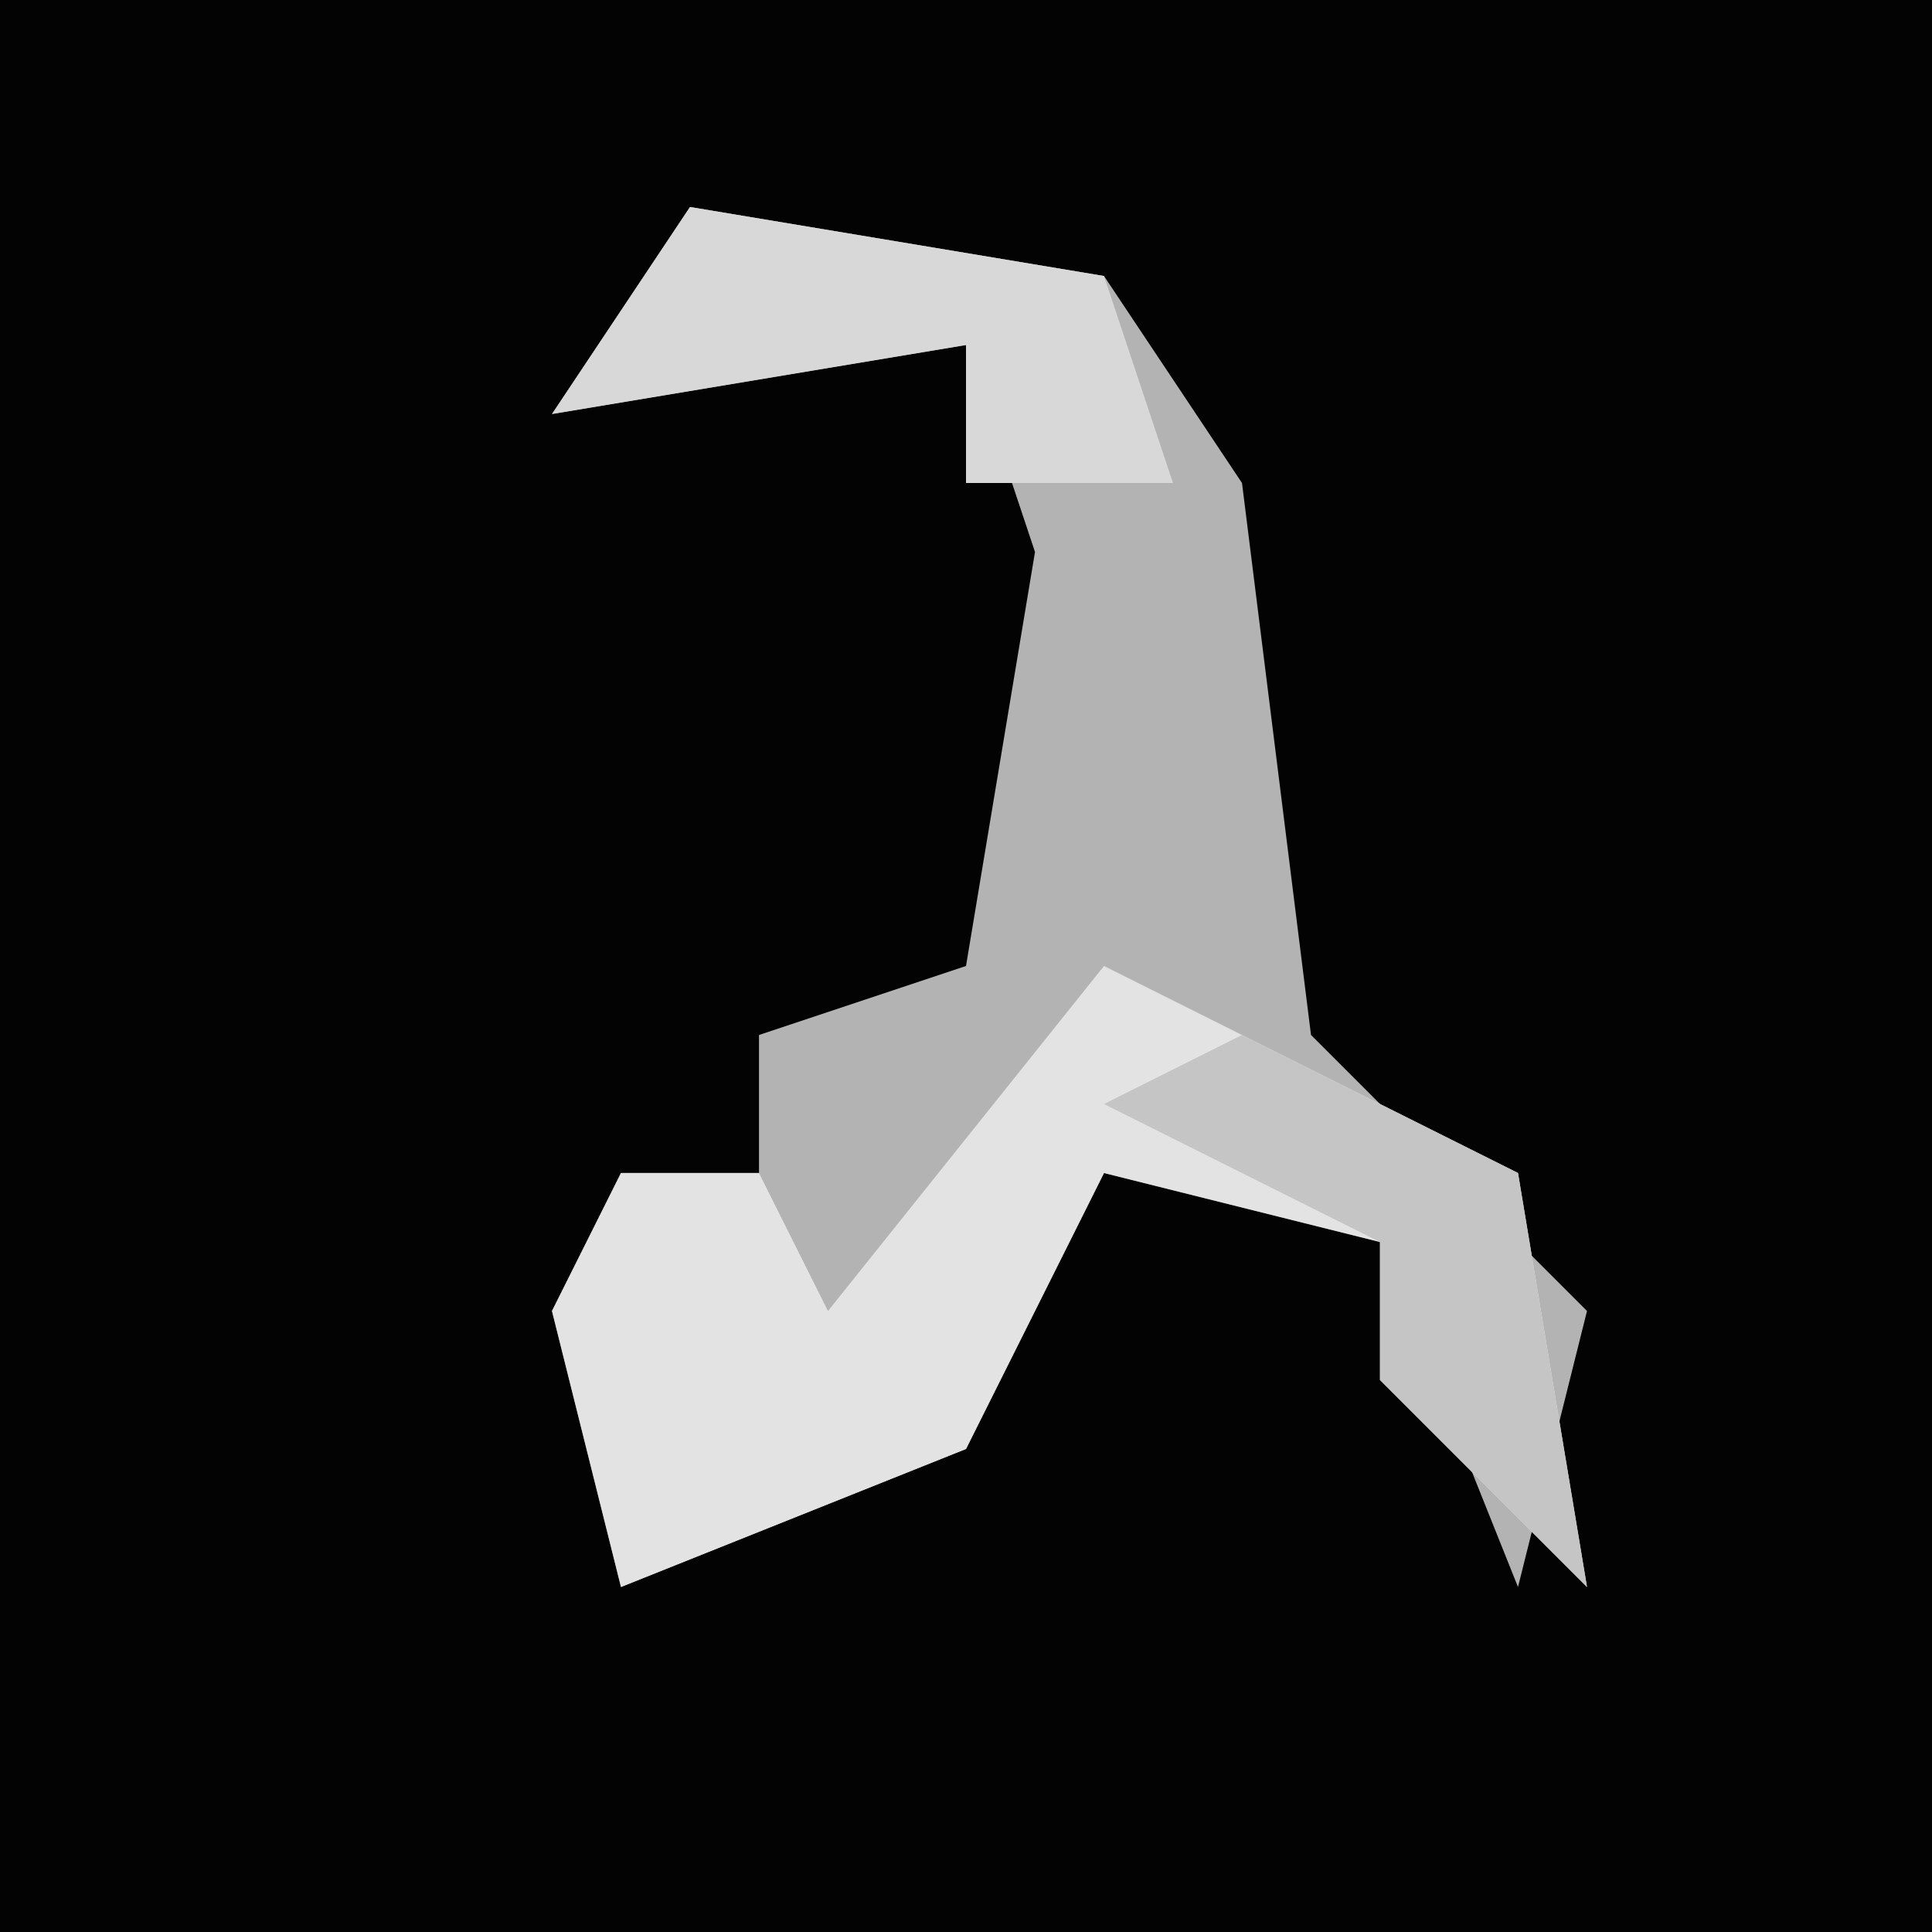 <?xml version="1.0" encoding="UTF-8"?>
<svg version="1.1" xmlns="http://www.w3.org/2000/svg" width="28" height="28">
<path d="M0,0 L28,0 L28,28 L0,28 Z " fill="#030303" transform="translate(0,0)"/>
<path d="M0,0 L6,1 L8,4 L9,12 L13,16 L12,20 L10,15 L6,14 L4,18 L-1,20 L-2,16 L-1,14 L1,14 L1,12 L4,11 L5,5 L4,2 L-2,3 Z " fill="#B3B3B3" transform="translate(10,3)"/>
<path d="M0,0 L6,3 L7,9 L4,6 L4,4 L0,3 L-2,7 L-7,9 L-8,5 L-7,3 L-5,3 L-4,5 Z " fill="#E3E3E3" transform="translate(16,14)"/>
<path d="M0,0 L4,2 L5,8 L2,5 L2,3 L-2,1 Z " fill="#C5C5C5" transform="translate(18,15)"/>
<path d="M0,0 L6,1 L7,4 L4,4 L4,2 L-2,3 Z " fill="#D8D8D8" transform="translate(10,3)"/>
</svg>
